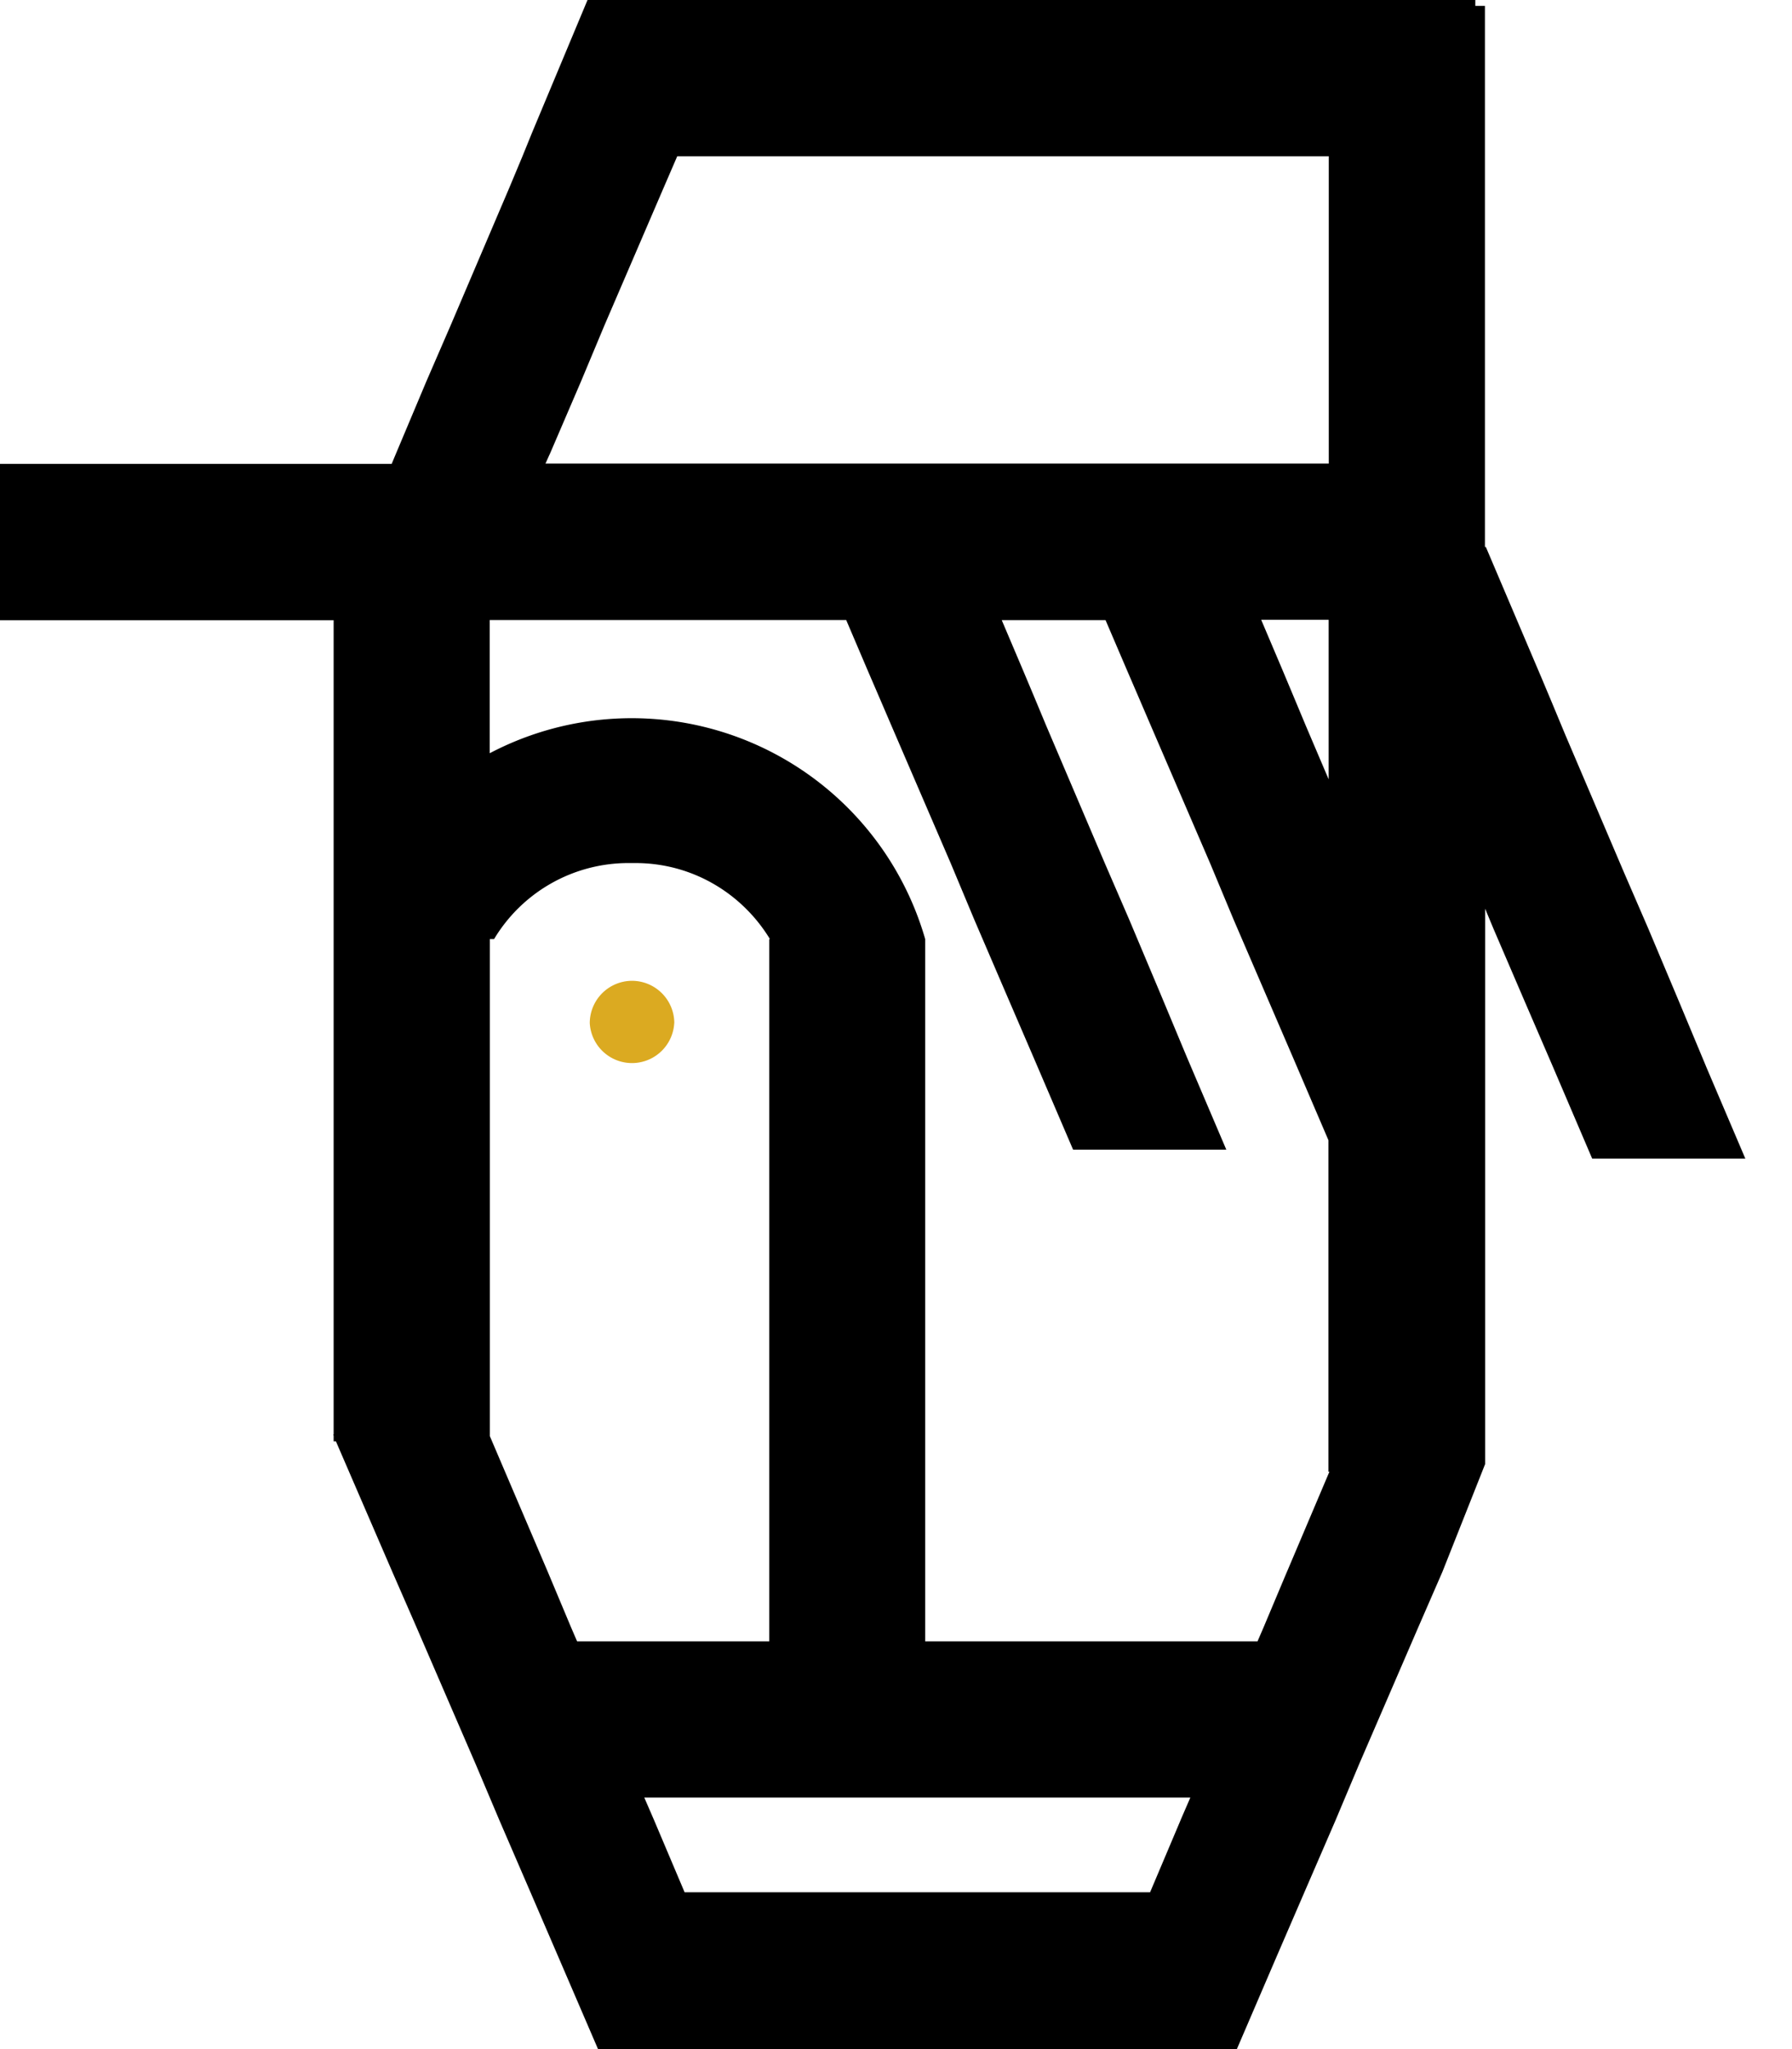 <svg width="28" height="32" fill="none" xmlns="http://www.w3.org/2000/svg"><path fill-rule="evenodd" clip-rule="evenodd" d="m26.654 16.646-.42-1.006-.48-1.14-.379-.875-.916-2.147-.206-.495-.159-.379-.878-2.063h-.014V.092h-.15V0H9.18l-.863 2.063-.156.379.159-.375-.157.375-.207.495-.916 2.147-.379.874-.48 1.14-.061.146H0v2.442h5.213v12.718h-.007l.007.016v.088h.035l.002.004.88 2.035.38.87.924 2.137.368.87.49 1.134.432 1.002.62 1.44h9.982l.619-1.44.433-1.002.491-1.134.366-.87.924-2.138.379-.87.62-1.563.047-.119V14.19l.132.317.49 1.14.432 1 .619 1.447h2.393l-.617-1.447ZM5.213 9.55v-.163.163Zm3.375-2.453.49-1.14.366-.875.924-2.147.214-.495h10.18v4.8H8.523l.064-.143ZM20.76 9.682v2.488l-.356-.835-.207-.495-.159-.379-.332-.782h1.054v.003ZM9.017 25.632l-.095-.22-.365-.87-.903-2.114v-7.763h.066a2.447 2.447 0 0 1 2.098-1.187h.112c.892 0 1.669.478 2.1 1.187h-.01v10.967H9.017Zm9.433 2.785-.48 1.134h-7.273l-.48-1.133-.15-.346h8.532l-.15.346Zm1.66-3.875-.366.87-.095.22h-5.193V14.665a4.772 4.772 0 0 0-6.804-2.902v-2.08h5.57l.334.783.163.378.213.496.925 2.146.366.875.49 1.14.434 1.007.62 1.446h2.394l-.617-1.447-.42-1.006-.48-1.14-.379-.875-.915-2.146-.207-.496-.159-.378-.332-.782h1.622l.335.782.163.378.213.496.925 2.146.365.875.491 1.14.434 1.007.557 1.299v5.176h.015l-.662 1.56Z" fill="#000"/><path d="M10.536 15.977a.662.662 0 0 0-.66-.66.662.662 0 0 0-.661.66.661.661 0 0 0 1.32 0Z" fill="#DBAA21"/></svg>